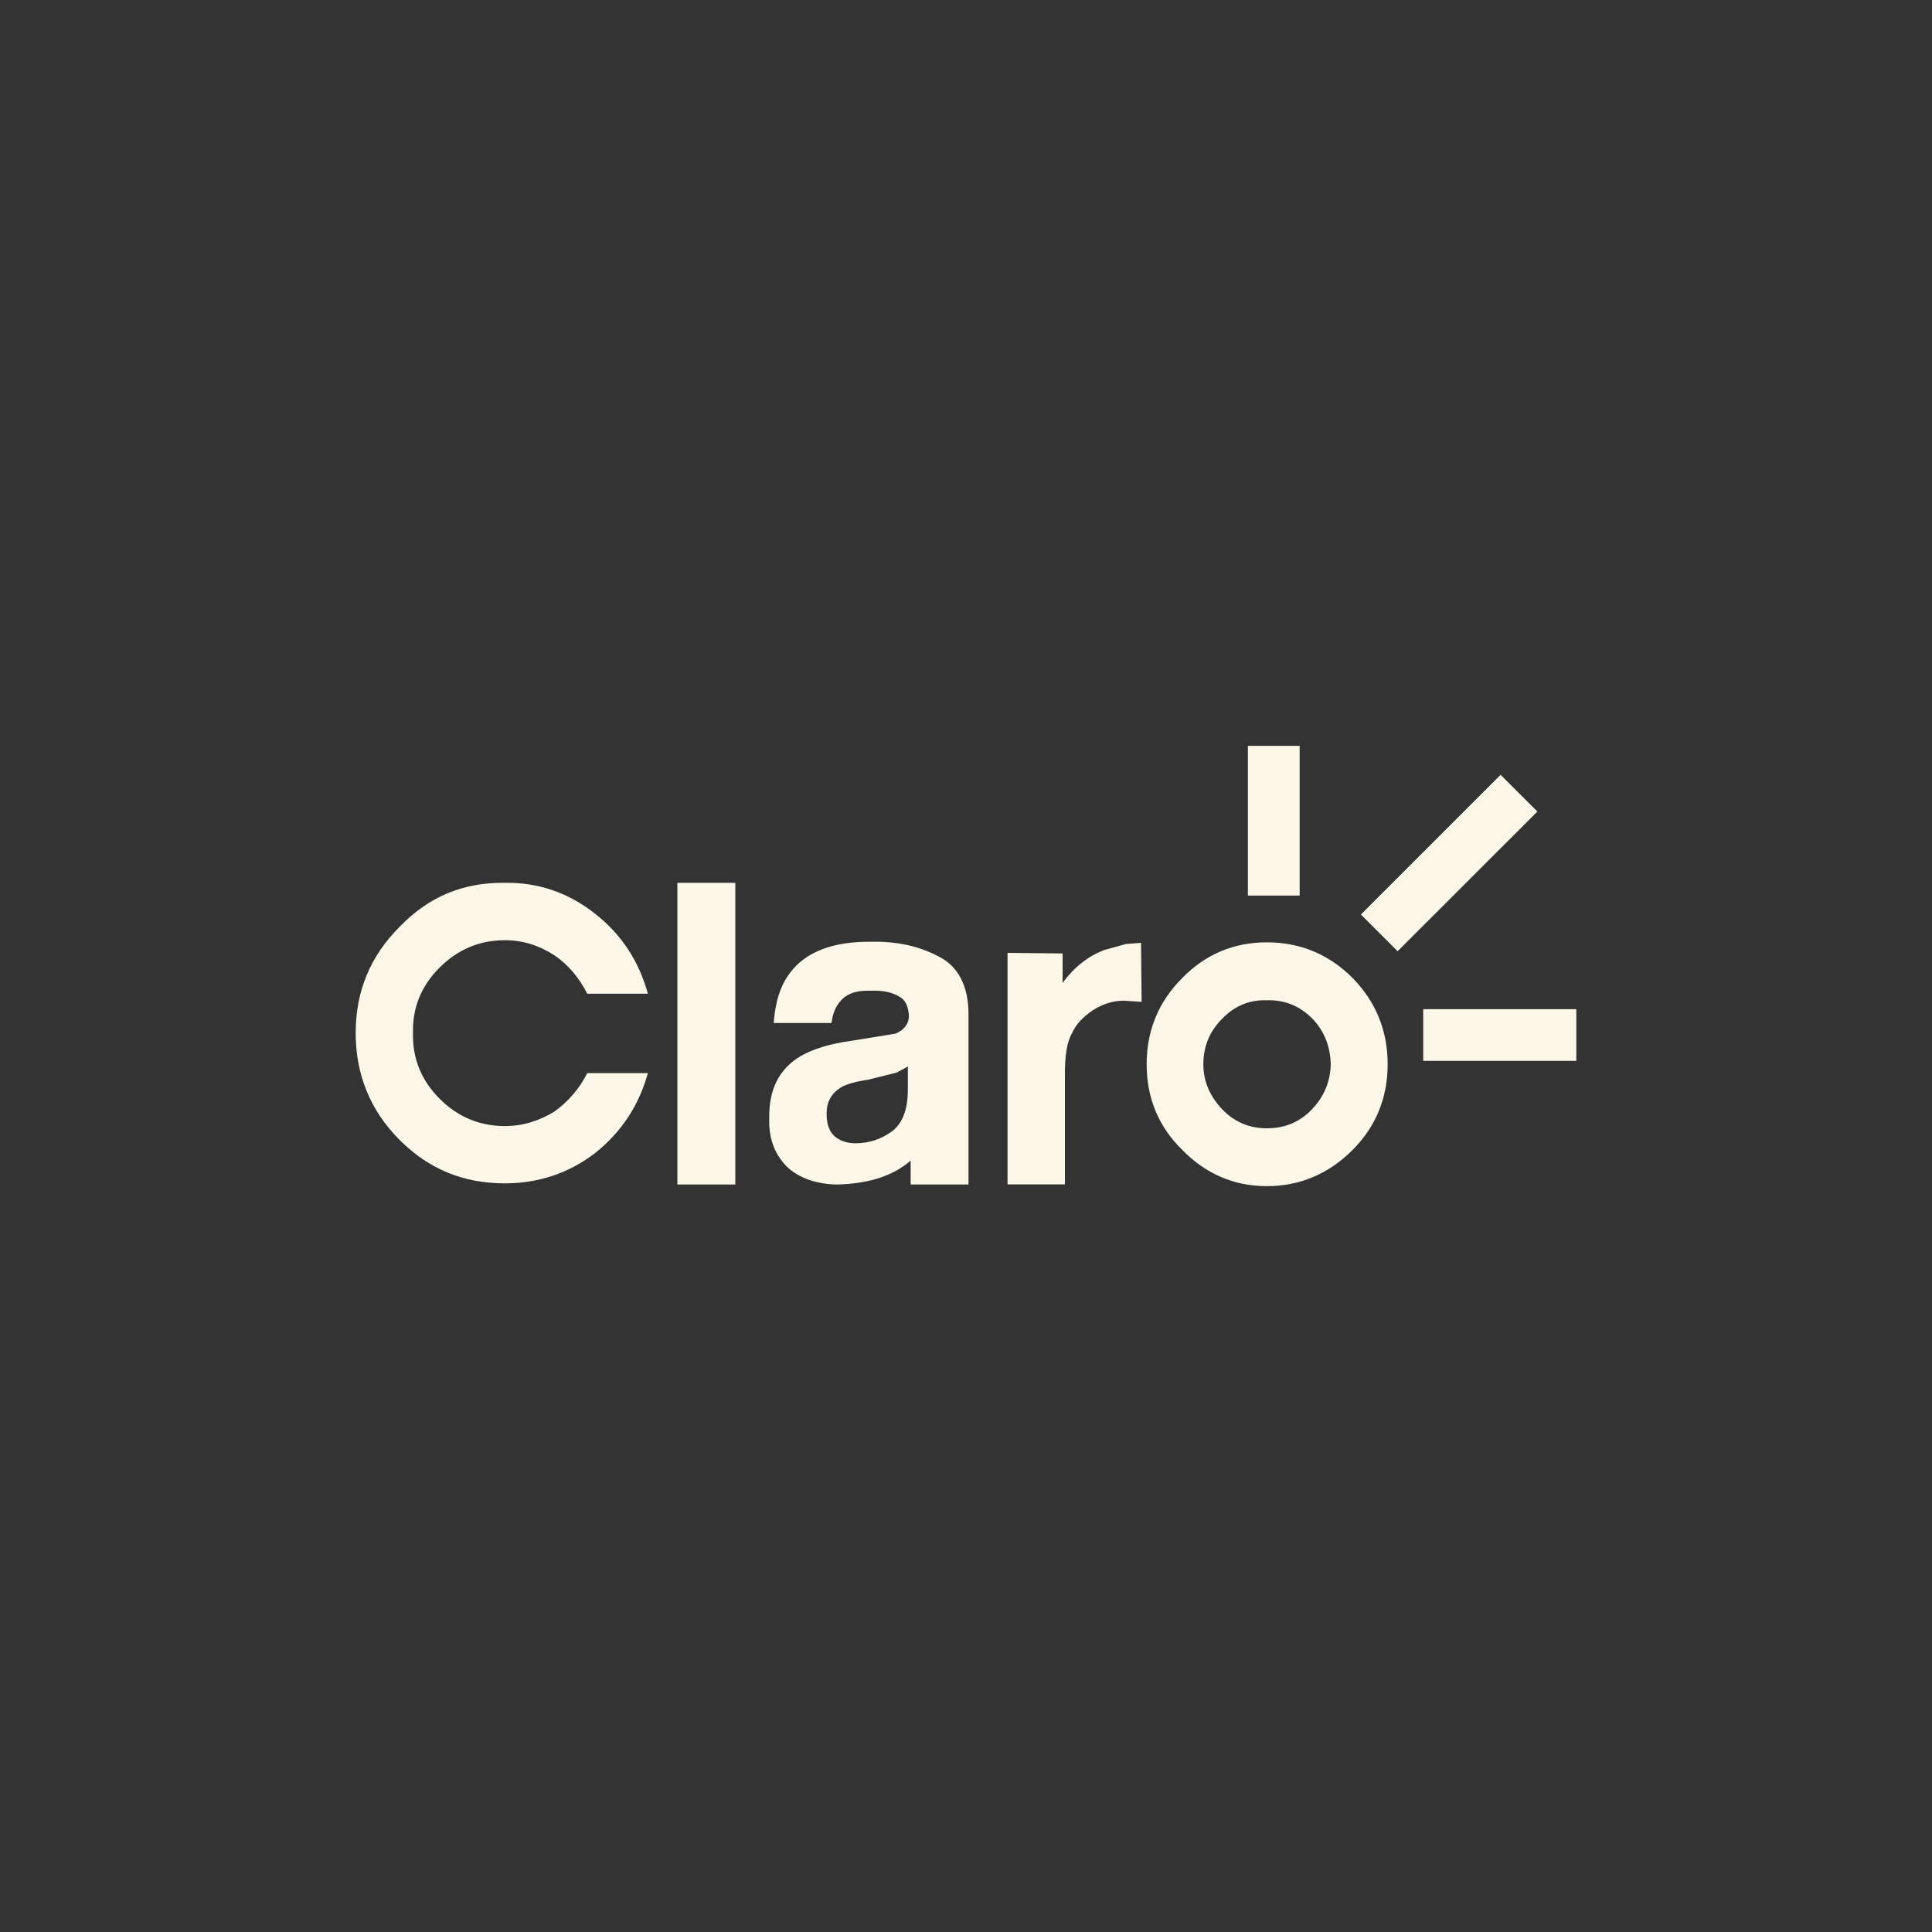 <?xml version="1.0" encoding="utf-8"?>
<!-- Generator: Adobe Illustrator 24.0.2, SVG Export Plug-In . SVG Version: 6.00 Build 0)  -->
<svg version="1.1" id="Layer_1" xmlns="http://www.w3.org/2000/svg" xmlns:xlink="http://www.w3.org/1999/xlink" x="0px" y="0px"
	 viewBox="0 0 200 200" style="enable-background:new 0 0 200 200;" xml:space="preserve">
<rect x="0" y="0" width="200" height="200" fill="#333333" stroke="none"/>
<style type="text/css">
	.st0{fill-rule:evenodd;clip-rule:evenodd;fill:#FAF7E8;}
</style>
<g>
	<path class="st0" d="M140.02,101.24c-2.48-2.48-5.47-3.69-8.87-3.69s-6.34,1.21-8.76,3.69c-2.48,2.48-3.69,5.47-3.69,8.93
		c0,3.46,1.21,6.45,3.69,8.87c2.42,2.48,5.36,3.75,8.76,3.75s6.4-1.27,8.87-3.75c2.42-2.42,3.63-5.42,3.63-8.87
		C143.65,106.71,142.44,103.72,140.02,101.24L140.02,101.24z M135.81,114.84c-1.27,1.33-2.82,1.96-4.67,1.96
		c-1.79,0-3.34-0.63-4.61-1.96c-1.27-1.33-1.96-2.88-1.96-4.67c0-1.9,0.69-3.46,1.96-4.72c1.27-1.33,2.82-1.96,4.61-1.9
		c1.84-0.06,3.4,0.58,4.72,1.9c1.21,1.27,1.84,2.82,1.9,4.72C137.71,111.96,137.08,113.51,135.81,114.84L135.81,114.84z"/>
	<path class="st0" d="M52.26,91.39c-4.32-0.06-7.89,1.44-10.89,4.55c-3.05,3.05-4.55,6.68-4.55,11.01c0,4.26,1.5,8.01,4.55,11.06
		c3,3,6.57,4.49,10.89,4.49c3.46,0,6.63-1.04,9.39-3.17c2.71-2.19,4.49-4.9,5.42-8.24h-6.28c-0.81,1.61-1.96,2.94-3.4,3.98
		c-1.61,0.98-3.28,1.5-5.13,1.5c-2.65,0-4.9-0.98-6.74-2.82c-1.9-1.9-2.82-4.15-2.77-6.8c-0.06-2.65,0.86-4.9,2.77-6.8
		c1.84-1.84,4.09-2.82,6.74-2.82c1.84,0,3.51,0.52,5.13,1.56c1.44,0.98,2.59,2.36,3.4,3.98h6.28c-0.92-3.34-2.71-6.11-5.42-8.24
		C58.89,92.42,55.72,91.33,52.26,91.39L52.26,91.39z"/>
	<path class="st0" d="M90.29,97.49c-4.03-0.06-6.86,1.04-8.47,3.17c-1.04,1.33-1.56,3.05-1.73,5.24h5.99
		c0.12-1.04,0.46-1.73,0.86-2.19c0.63-0.81,1.67-1.21,3.17-1.15c1.27-0.06,2.25,0.17,2.94,0.58c0.69,0.35,0.98,1.04,1.04,2.02
		c0,0.81-0.46,1.44-1.38,1.84l-4.61,0.75c-2.13,0.29-3.86,0.81-5.19,1.56c-2.25,1.33-3.34,3.46-3.28,6.51
		c-0.06,2.13,0.63,3.86,2.02,5.13c1.21,1.04,2.88,1.61,4.9,1.67c3.28-0.06,5.88-0.86,7.72-2.48v2.48h5.99v-17.63
		c0-2.88-1.04-4.9-3-5.93C95.19,97.95,92.88,97.44,90.29,97.49L90.29,97.49z M92.83,111.03l1.15-0.63v2.42
		c0,2.07-0.58,3.52-1.67,4.32c-1.15,0.81-2.36,1.21-3.75,1.21c-0.86,0-1.56-0.23-2.13-0.69c-0.58-0.52-0.86-1.27-0.86-2.36
		c0-1.21,0.46-2.07,1.44-2.71c0.58-0.35,1.56-0.63,2.82-0.81L92.83,111.03L92.83,111.03z"/>
	<polygon class="st0" points="76.12,91.39 70.12,91.39 70.12,122.62 76.12,122.62 76.12,91.39 	"/>
	<path class="st0" d="M114.26,98.36c-1.61,0.63-3.05,1.73-4.26,3.4V98.7l-5.7-0.06v23.97h5.94v-11.47c0-1.96,0.23-3.34,0.75-4.21
		c0.4-0.92,1.15-1.67,2.07-2.3c1.04-0.69,2.13-1.04,3.28-1.04l1.84,0.12l-0.06-6.11l-1.56,0.12L114.26,98.36L114.26,98.36z"/>
	<polygon class="st0" points="144.68,98.47 159.15,84.01 155.34,80.21 140.88,94.67 144.68,98.47 	"/>
	<polygon class="st0" points="134.54,92.71 134.54,77.21 129.18,77.21 129.18,92.71 134.54,92.71 	"/>
	<polygon class="st0" points="147.33,104.47 147.33,109.82 163.18,109.82 163.18,104.47 147.33,104.47 	"/>
</g>
</svg>
